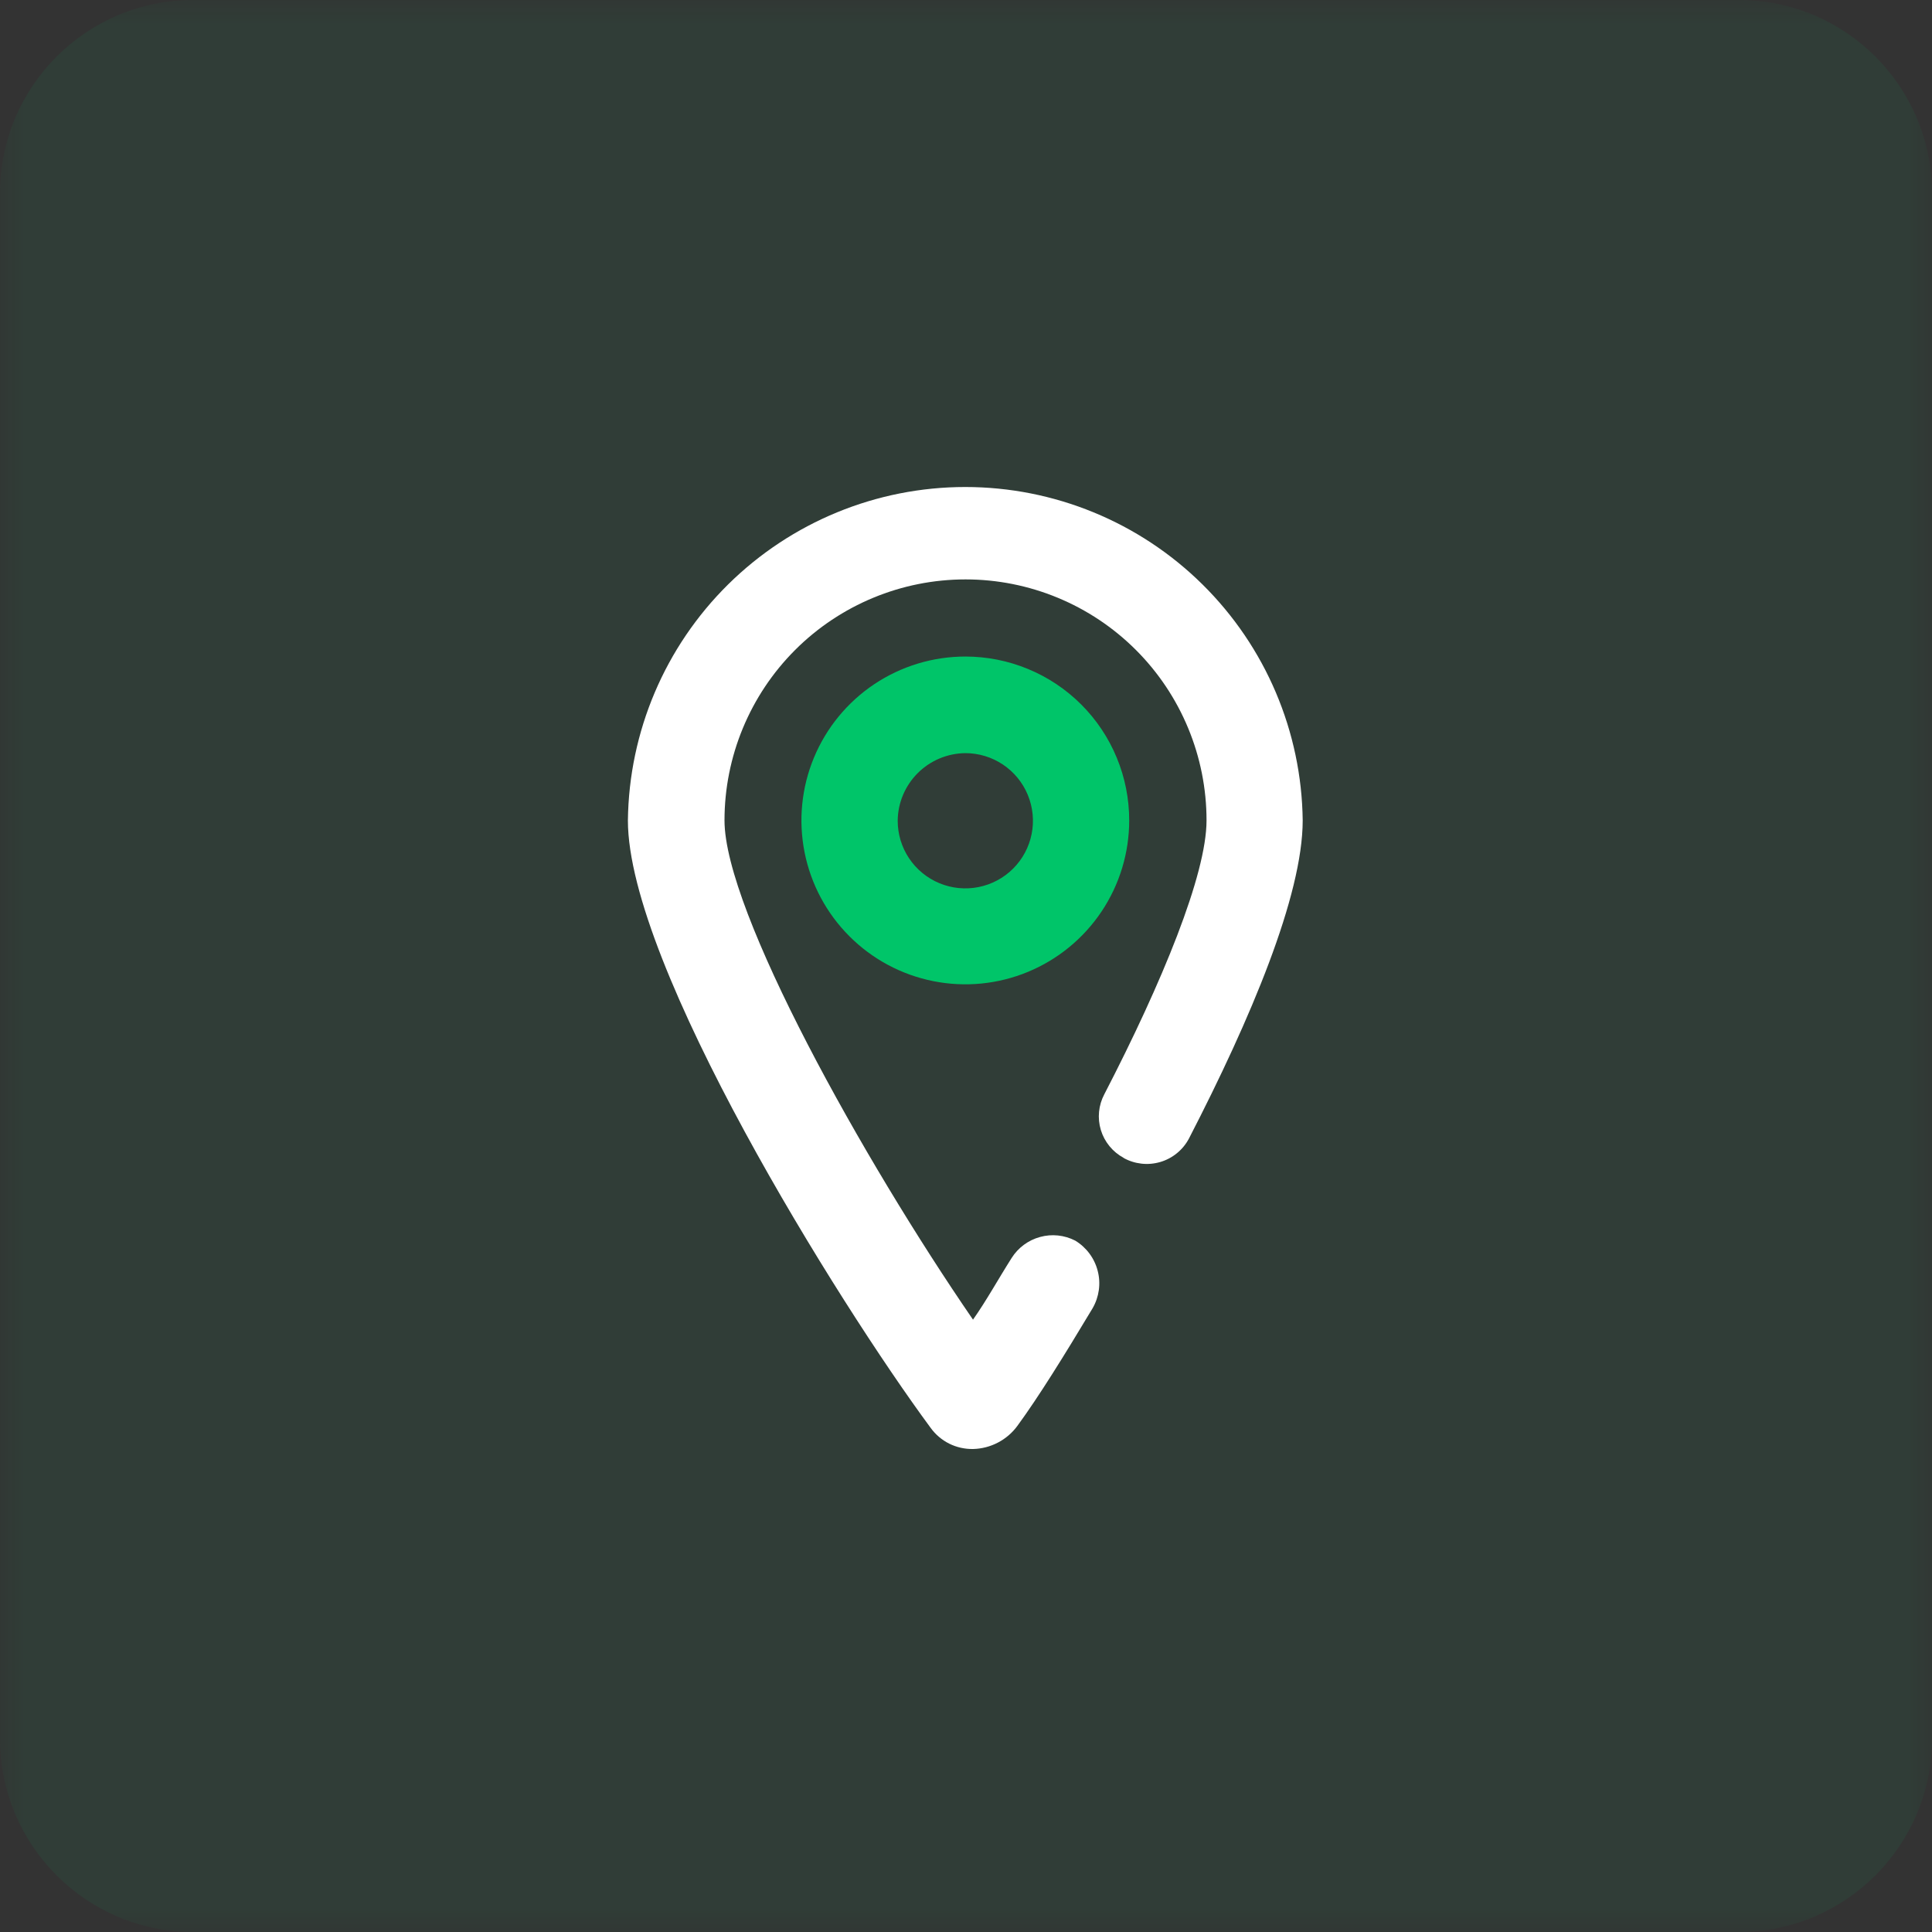 <svg width="40" height="40" viewBox="0 0 40 40" fill="none" xmlns="http://www.w3.org/2000/svg">
<rect x="0" y="0" width="40" height="40" fill="#333333" stroke="none"/>
<mask id="mask0_39_243" style="mask-type:luminance" maskUnits="userSpaceOnUse" x="0" y="0" width="40" height="40">
<path d="M40 0H0V40H40V0Z" fill="white"/>
</mask>
<g mask="url(#mask0_39_243)">
<path d="M36 0H4C1.791 0 0 1.791 0 4V36C0 38.209 1.791 40 4 40H36C38.209 40 40 38.209 40 36V4C40 1.791 38.209 0 36 0Z" fill="#00C569" fill-opacity="0.07"/>
<path d="M23.259 23.972C23.374 24.037 23.501 24.077 23.632 24.092C23.763 24.107 23.895 24.095 24.022 24.058C24.148 24.021 24.266 23.959 24.368 23.875C24.47 23.792 24.554 23.689 24.616 23.572C25.893 21.097 26.971 18.542 26.971 16.985C26.949 15.147 26.203 13.391 24.895 12.099C23.588 10.807 21.823 10.083 19.985 10.083C18.147 10.083 16.383 10.808 15.075 12.1C13.767 13.392 13.022 15.148 13 16.986C13 19.98 17.351 26.966 19.267 29.561C19.367 29.7 19.499 29.812 19.652 29.889C19.805 29.965 19.975 30.003 20.146 30C20.326 29.996 20.502 29.95 20.661 29.867C20.82 29.784 20.958 29.666 21.064 29.521C21.503 28.921 22.022 28.084 22.621 27.086C22.756 26.852 22.795 26.574 22.727 26.313C22.66 26.051 22.493 25.826 22.262 25.686C22.037 25.57 21.777 25.543 21.534 25.61C21.29 25.676 21.08 25.831 20.945 26.045C20.666 26.484 20.426 26.923 20.145 27.322C17.87 24.012 15 18.862 15 16.986C15 15.663 15.526 14.393 16.462 13.457C17.397 12.522 18.667 11.996 19.99 11.996C21.313 11.996 22.583 12.522 23.518 13.457C24.454 14.393 24.98 15.663 24.98 16.986C24.98 18.104 24.062 20.339 22.864 22.655C22.743 22.883 22.717 23.149 22.792 23.396C22.867 23.643 23.037 23.85 23.264 23.972H23.259Z" fill="white"/>
<path d="M19.986 15.593C20.263 15.593 20.533 15.675 20.764 15.829C20.994 15.983 21.173 16.201 21.279 16.457C21.385 16.713 21.413 16.995 21.359 17.266C21.305 17.538 21.172 17.787 20.976 17.983C20.78 18.179 20.53 18.312 20.259 18.366C19.987 18.42 19.706 18.392 19.45 18.286C19.194 18.18 18.976 18.001 18.822 17.771C18.668 17.541 18.586 17.27 18.586 16.993C18.589 16.623 18.738 16.269 19 16.007C19.262 15.745 19.616 15.597 19.986 15.593ZM19.986 13.593C19.315 13.593 18.659 13.792 18.101 14.165C17.543 14.538 17.108 15.068 16.851 15.688C16.594 16.308 16.527 16.99 16.658 17.648C16.789 18.306 17.112 18.911 17.587 19.385C18.061 19.86 18.666 20.183 19.324 20.314C19.982 20.445 20.664 20.378 21.284 20.121C21.904 19.864 22.434 19.429 22.807 18.871C23.18 18.313 23.379 17.657 23.379 16.986C23.379 16.54 23.292 16.099 23.121 15.687C22.951 15.275 22.701 14.901 22.386 14.586C22.071 14.271 21.697 14.021 21.285 13.851C20.873 13.68 20.431 13.593 19.986 13.593Z" fill="#00C569"/>
</g>
</svg>
